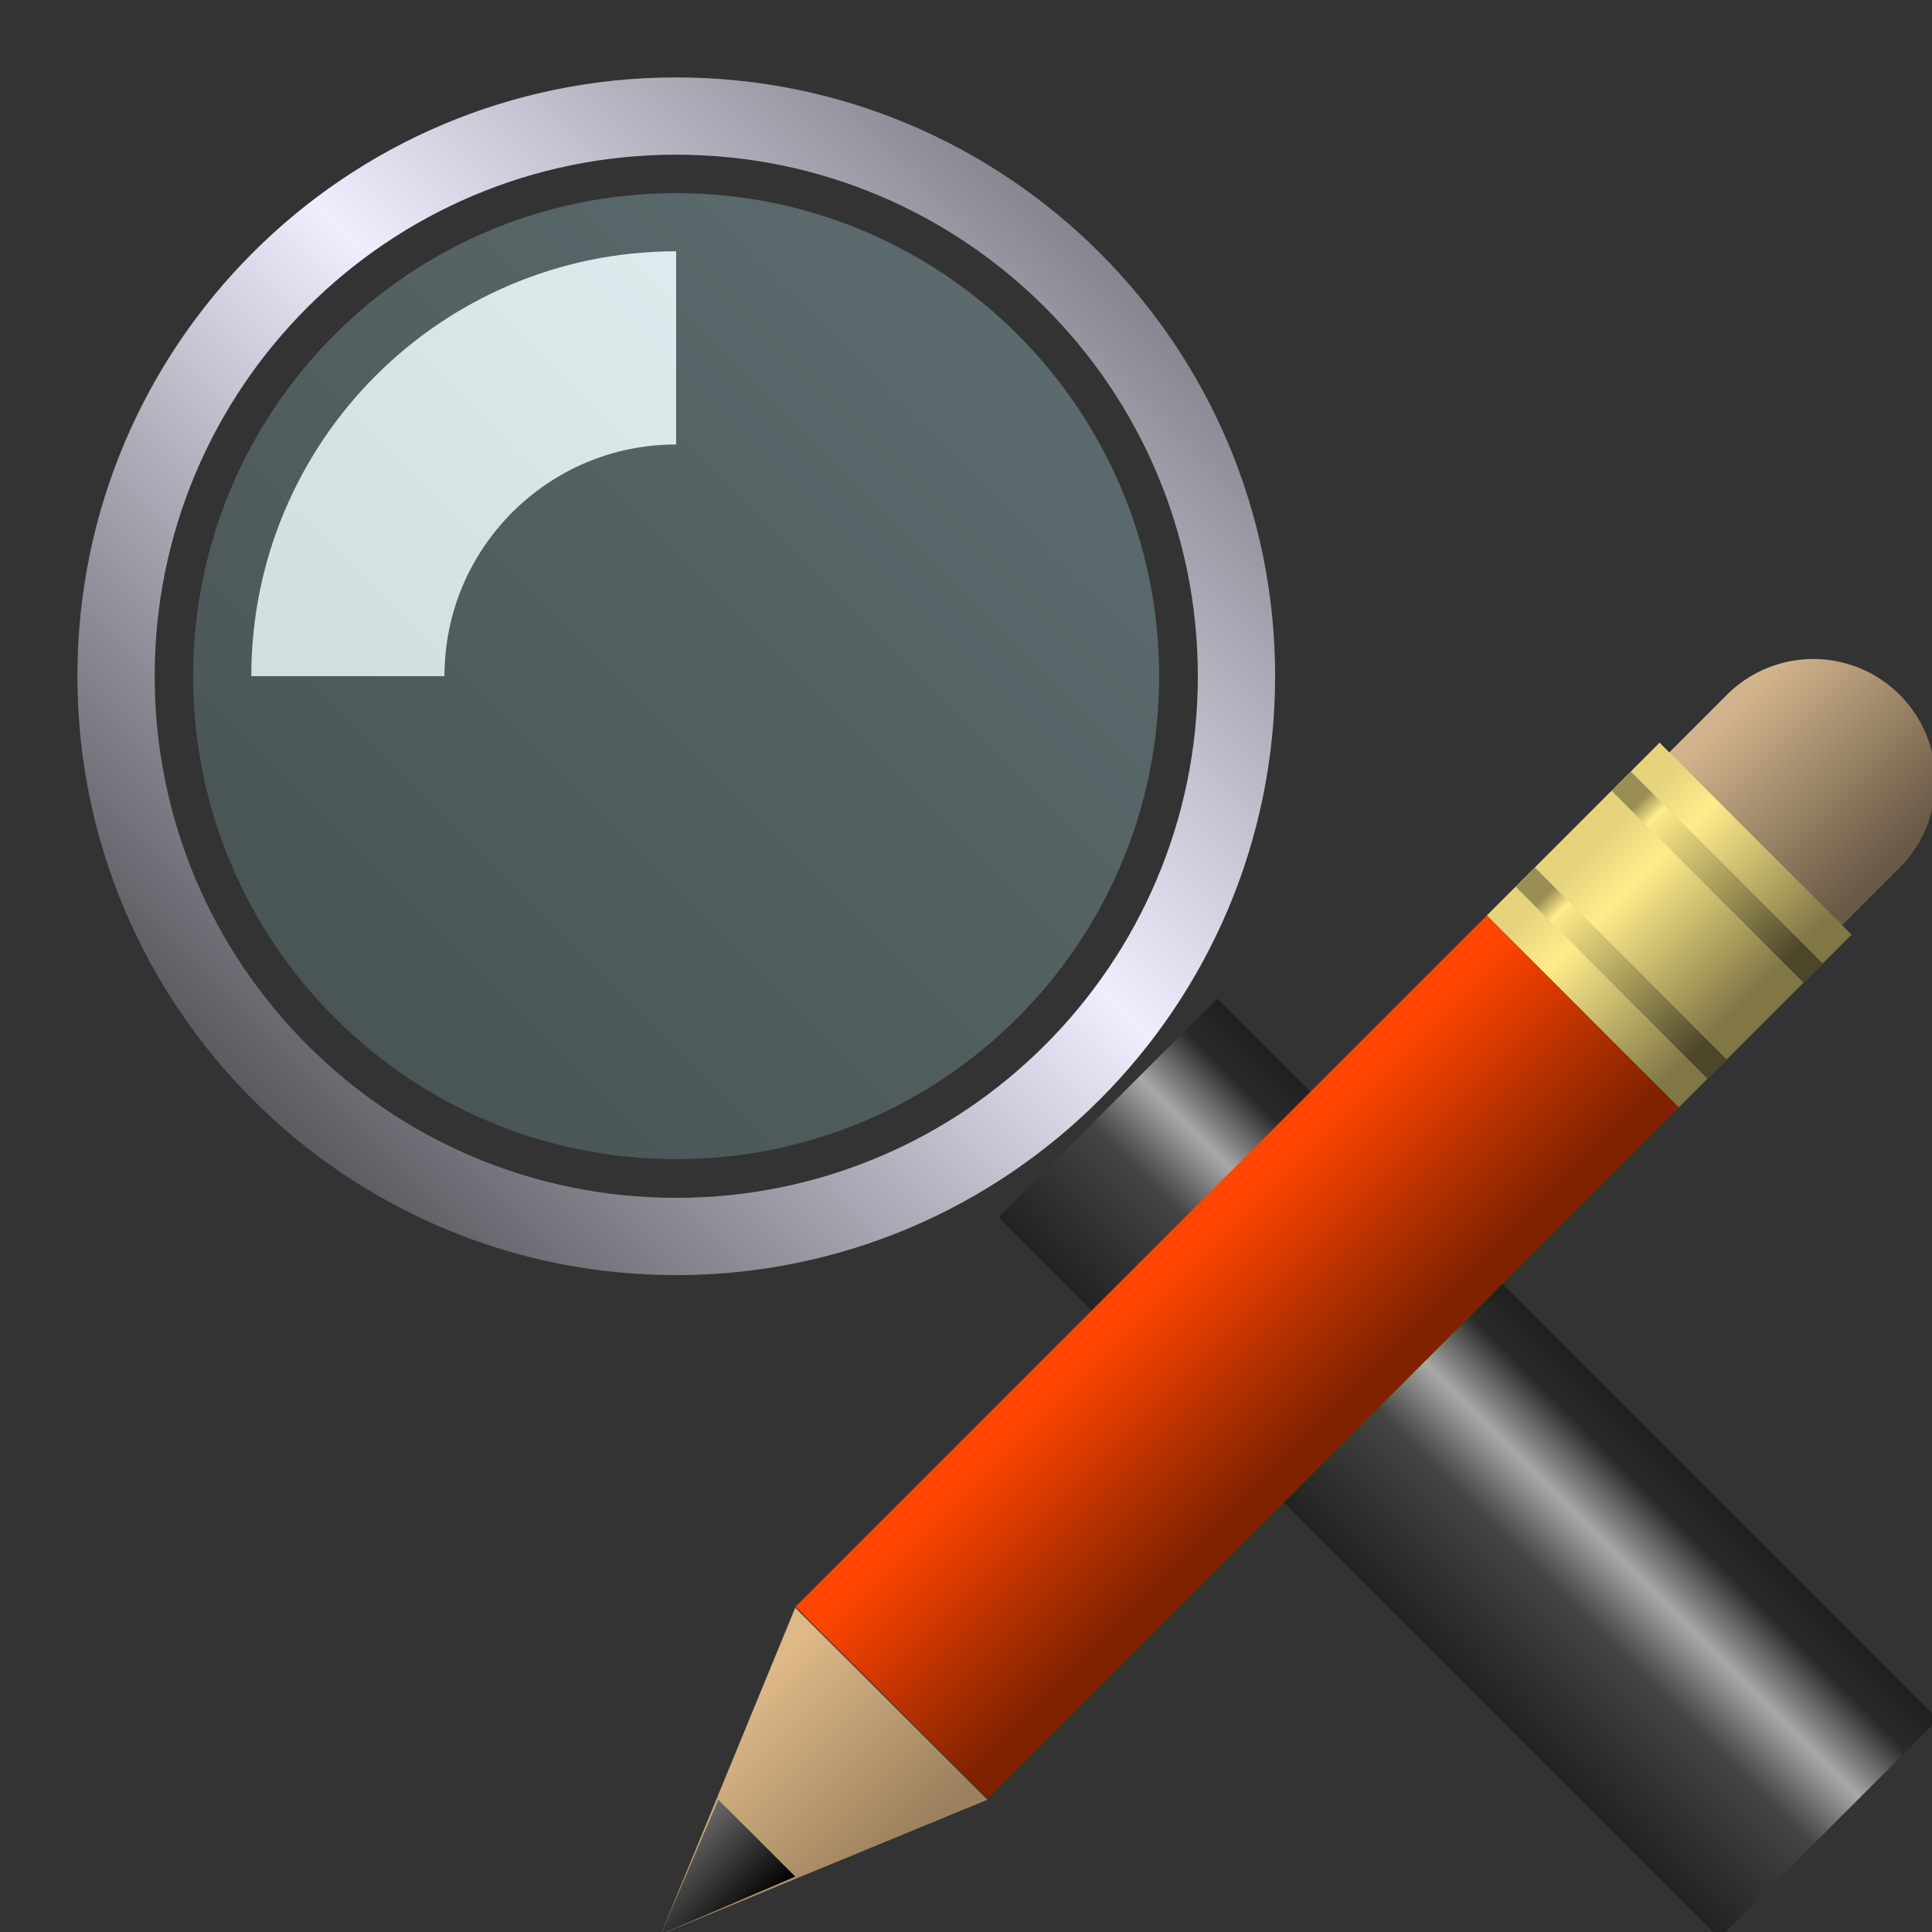 <?xml version="1.0" encoding="UTF-8"?>
<svg xmlns="http://www.w3.org/2000/svg" xmlns:xlink="http://www.w3.org/1999/xlink" width="32pt" height="32pt" viewBox="0 0 32 32" version="1.1">
<rect x="0" y="0" width="32" height="32" fill="#333333" stroke="none"/>
<defs>
<linearGradient id="linear0" gradientUnits="userSpaceOnUse" x1="4.48" y1="22.4" x2="9.6" y2="27.52" >
<stop offset="0" style="stop-color:rgb(6.667%,6.667%,6.667%);stop-opacity:1;"/>
<stop offset="0.25" style="stop-color:rgb(16.471%,16.471%,16.471%);stop-opacity:1;"/>
<stop offset="0.4" style="stop-color:rgb(66.275%,66.275%,66.275%);stop-opacity:1;"/>
<stop offset="0.55" style="stop-color:rgb(26.667%,26.667%,26.667%);stop-opacity:1;"/>
<stop offset="1" style="stop-color:rgb(6.667%,6.667%,6.667%);stop-opacity:1;"/>
</linearGradient>
<linearGradient id="linear1" gradientUnits="userSpaceOnUse" x1="11.52" y1="1.92" x2="30.08" y2="20.48" >
<stop offset="0" style="stop-color:rgb(37.255%,37.255%,40%);stop-opacity:1;"/>
<stop offset="0.45" style="stop-color:rgb(93.333%,93.333%,100%);stop-opacity:1;"/>
<stop offset="1" style="stop-color:rgb(18.824%,18.824%,20%);stop-opacity:1;"/>
</linearGradient>
<linearGradient id="linear2" gradientUnits="userSpaceOnUse" x1="12.8" y1="3.2" x2="28.8" y2="19.2" gradientTransform="matrix(-1,0,0,1,32,0)">
<stop offset="0" style="stop-color:rgb(69.02%,87.843%,90.196%);stop-opacity:0.349;"/>
<stop offset="1" style="stop-color:rgb(41.569%,52.549%,54.118%);stop-opacity:0.349;"/>
</linearGradient>
<linearGradient id="linear3" gradientUnits="userSpaceOnUse" x1="14" y1="0" x2="18" y2="0" gradientTransform="matrix(1,0,0,1,0,0)">
<stop offset="0" style="stop-color:rgb(82.353%,70.588%,54.902%);stop-opacity:1;"/>
<stop offset="1" style="stop-color:rgb(41.176%,35.294%,27.451%);stop-opacity:1;"/>
</linearGradient>
<linearGradient id="linear4" gradientUnits="userSpaceOnUse" x1="14" y1="0" x2="18" y2="0" gradientTransform="matrix(1,0,0,1,0,0)">
<stop offset="0" style="stop-color:rgb(90.196%,83.137%,49.02%);stop-opacity:1;"/>
<stop offset="0.25" style="stop-color:rgb(100%,92.549%,54.51%);stop-opacity:1;"/>
<stop offset="1" style="stop-color:rgb(50.196%,46.275%,27.451%);stop-opacity:1;"/>
</linearGradient>
<linearGradient id="linear5" gradientUnits="userSpaceOnUse" x1="14" y1="0" x2="18" y2="0" gradientTransform="matrix(1,0,0,1,0,0)">
<stop offset="0" style="stop-color:rgb(60%,55.686%,32.549%);stop-opacity:1;"/>
<stop offset="0.1" style="stop-color:rgb(100%,92.549%,54.51%);stop-opacity:1;"/>
<stop offset="1" style="stop-color:rgb(29.804%,27.843%,16.471%);stop-opacity:1;"/>
</linearGradient>
<linearGradient id="linear6" gradientUnits="userSpaceOnUse" x1="14" y1="0" x2="18" y2="0" gradientTransform="matrix(1,0,0,1,0,0)">
<stop offset="0" style="stop-color:rgb(100%,27.059%,0%);stop-opacity:1;"/>
<stop offset="1" style="stop-color:rgb(50.196%,13.333%,0%);stop-opacity:1;"/>
</linearGradient>
<linearGradient id="linear7" gradientUnits="userSpaceOnUse" x1="14" y1="0" x2="18" y2="0" gradientTransform="matrix(0.636,0.636,-0.636,0.636,21.128,1.49)">
<stop offset="0" style="stop-color:rgb(87.059%,72.157%,52.941%);stop-opacity:1;"/>
<stop offset="1" style="stop-color:rgb(60.784%,50.588%,36.863%);stop-opacity:1;"/>
</linearGradient>
<linearGradient id="linear8" gradientUnits="userSpaceOnUse" x1="15" y1="0" x2="17" y2="0" gradientTransform="matrix(0.636,0.636,-0.636,0.636,21.128,1.49)">
<stop offset="0" style="stop-color:rgb(41.176%,41.176%,41.176%);stop-opacity:1;"/>
<stop offset="1" style="stop-color:rgb(0%,0%,0%);stop-opacity:1;"/>
</linearGradient>
</defs>
<g id="surface8550">
<path style="fill:none;stroke-width:5.12;stroke-linecap:square;stroke-linejoin:miter;stroke:url(#linear0);stroke-miterlimit:10;" d="M 11.84 20.16 L 3.52 28.48 " transform="matrix(-1,0,0,1,32,0)"/>
<path style="fill:none;stroke-width:1.28;stroke-linecap:butt;stroke-linejoin:miter;stroke:url(#linear1);stroke-miterlimit:10;" d="M 30.078 11.199 C 30.078 16.324 25.926 20.48 20.801 20.48 C 15.676 20.48 11.52 16.324 11.52 11.199 C 11.52 6.074 15.676 1.922 20.801 1.922 C 25.926 1.922 30.078 6.074 30.078 11.199 Z M 30.078 11.199 " transform="matrix(-1,0,0,1,32,0)"/>
<path style="fill:none;stroke-width:3.2;stroke-linecap:butt;stroke-linejoin:miter;stroke:rgb(100%,100%,100%);stroke-opacity:1;stroke-miterlimit:10;" d="M 15.362 11.199 C 15.362 8.195 17.795 5.762 20.799 5.762 " transform="matrix(1,0,0,1,-9.6,0)"/>
<path style=" stroke:none;fill-rule:evenodd;fill:url(#linear2);" d="M 3.199 11.199 C 3.199 15.617 6.781 19.199 11.199 19.199 C 15.617 19.199 19.199 15.617 19.199 11.199 C 19.199 6.781 15.617 3.199 11.199 3.199 C 6.781 3.199 3.199 6.781 3.199 11.199 Z M 3.199 11.199 "/>
<path style="fill:none;stroke-width:4.5;stroke-linecap:round;stroke-linejoin:miter;stroke:url(#linear3);stroke-miterlimit:10;" d="M 16.002 1.999 L 16.002 3.496 " transform="matrix(0.636,0.636,-0.636,0.636,21.128,1.49)"/>
<path style="fill:none;stroke-width:5;stroke-linecap:butt;stroke-linejoin:miter;stroke:url(#linear4);stroke-miterlimit:10;" d="M 15.999 3.499 L 15.999 7.999 " transform="matrix(0.636,0.636,-0.636,0.636,21.128,1.49)"/>
<path style="fill:none;stroke-width:0.5;stroke-linecap:butt;stroke-linejoin:miter;stroke:url(#linear5);stroke-miterlimit:10;" d="M 13.5 4.5 L 18.503 4.5 M 13.5 6.998 L 18.5 7.001 " transform="matrix(0.636,0.636,-0.636,0.636,21.128,1.49)"/>
<path style="fill:none;stroke-width:5;stroke-linecap:butt;stroke-linejoin:miter;stroke:url(#linear6);stroke-miterlimit:10;" d="M 15.999 7.999 L 15.999 26.001 " transform="matrix(0.636,0.636,-0.636,0.636,21.128,1.49)"/>
<path style=" stroke:none;fill-rule:evenodd;fill:url(#linear7);" d="M 13.172 26.629 L 10.945 32.039 L 16.355 29.809 Z M 13.172 26.629 "/>
<path style=" stroke:none;fill-rule:evenodd;fill:url(#linear8);" d="M 11.898 29.809 L 10.945 32.039 L 13.172 31.082 Z M 11.898 29.809 "/>
</g>
</svg>
